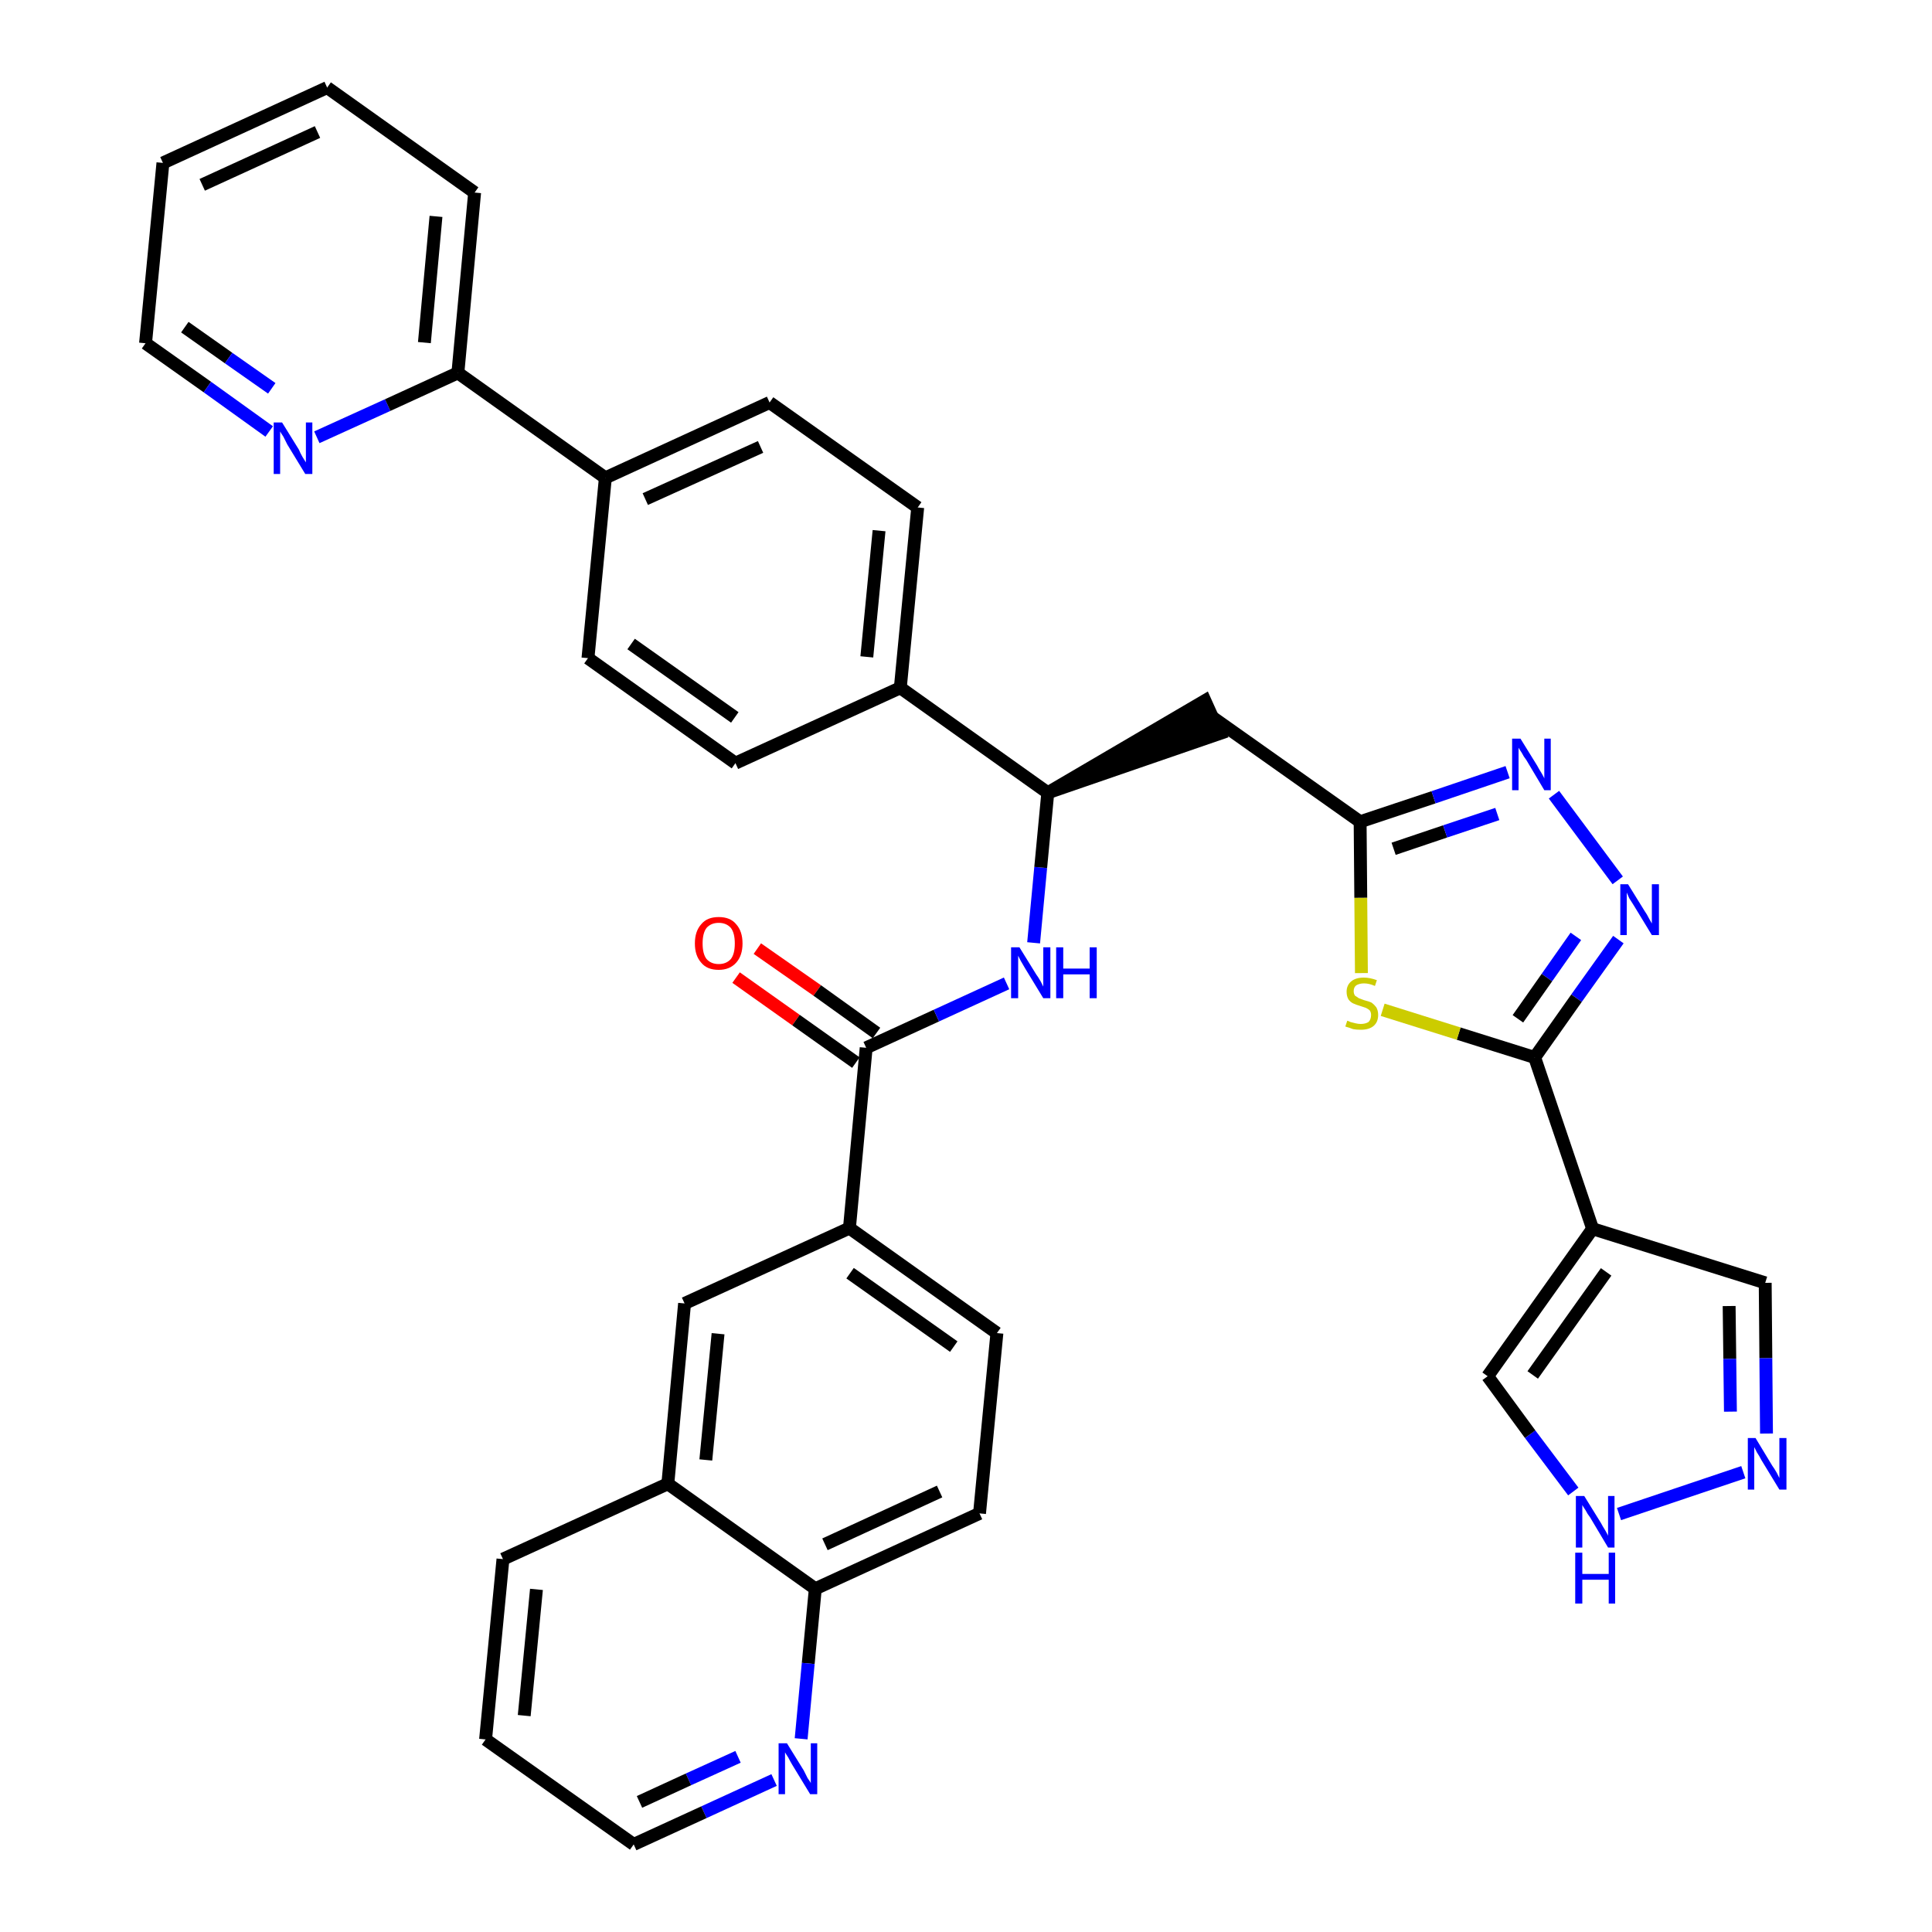 <?xml version='1.0' encoding='iso-8859-1'?>
<svg version='1.1' baseProfile='full'
              xmlns='http://www.w3.org/2000/svg'
                      xmlns:rdkit='http://www.rdkit.org/xml'
                      xmlns:xlink='http://www.w3.org/1999/xlink'
                  xml:space='preserve'
width='300px' height='300px' viewBox='0 0 300 300'>
<!-- END OF HEADER -->
<path class='bond-0 atom-0 atom-1' d='M 114.3,151.8 L 123.6,158.4' style='fill:none;fill-rule:evenodd;stroke:#FF0000;stroke-width:2.0px;stroke-linecap:butt;stroke-linejoin:miter;stroke-opacity:1' />
<path class='bond-0 atom-0 atom-1' d='M 123.6,158.4 L 132.9,165.0' style='fill:none;fill-rule:evenodd;stroke:#000000;stroke-width:2.0px;stroke-linecap:butt;stroke-linejoin:miter;stroke-opacity:1' />
<path class='bond-0 atom-0 atom-1' d='M 117.6,147.3 L 126.9,153.8' style='fill:none;fill-rule:evenodd;stroke:#FF0000;stroke-width:2.0px;stroke-linecap:butt;stroke-linejoin:miter;stroke-opacity:1' />
<path class='bond-0 atom-0 atom-1' d='M 126.9,153.8 L 136.1,160.4' style='fill:none;fill-rule:evenodd;stroke:#000000;stroke-width:2.0px;stroke-linecap:butt;stroke-linejoin:miter;stroke-opacity:1' />
<path class='bond-1 atom-1 atom-2' d='M 134.5,162.7 L 145.4,157.7' style='fill:none;fill-rule:evenodd;stroke:#000000;stroke-width:2.0px;stroke-linecap:butt;stroke-linejoin:miter;stroke-opacity:1' />
<path class='bond-1 atom-1 atom-2' d='M 145.4,157.7 L 156.3,152.7' style='fill:none;fill-rule:evenodd;stroke:#0000FF;stroke-width:2.0px;stroke-linecap:butt;stroke-linejoin:miter;stroke-opacity:1' />
<path class='bond-26 atom-1 atom-27' d='M 134.5,162.7 L 131.9,190.7' style='fill:none;fill-rule:evenodd;stroke:#000000;stroke-width:2.0px;stroke-linecap:butt;stroke-linejoin:miter;stroke-opacity:1' />
<path class='bond-2 atom-2 atom-3' d='M 160.5,146.4 L 161.6,134.7' style='fill:none;fill-rule:evenodd;stroke:#0000FF;stroke-width:2.0px;stroke-linecap:butt;stroke-linejoin:miter;stroke-opacity:1' />
<path class='bond-2 atom-2 atom-3' d='M 161.6,134.7 L 162.7,123.1' style='fill:none;fill-rule:evenodd;stroke:#000000;stroke-width:2.0px;stroke-linecap:butt;stroke-linejoin:miter;stroke-opacity:1' />
<path class='bond-3 atom-3 atom-4' d='M 162.7,123.1 L 189.4,113.9 L 187.1,108.8 Z' style='fill:#000000;fill-rule:evenodd;fill-opacity:1;stroke:#000000;stroke-width:2.0px;stroke-linecap:butt;stroke-linejoin:miter;stroke-opacity:1;' />
<path class='bond-14 atom-3 atom-15' d='M 162.7,123.1 L 139.8,106.8' style='fill:none;fill-rule:evenodd;stroke:#000000;stroke-width:2.0px;stroke-linecap:butt;stroke-linejoin:miter;stroke-opacity:1' />
<path class='bond-4 atom-4 atom-5' d='M 188.3,111.4 L 211.2,127.6' style='fill:none;fill-rule:evenodd;stroke:#000000;stroke-width:2.0px;stroke-linecap:butt;stroke-linejoin:miter;stroke-opacity:1' />
<path class='bond-5 atom-5 atom-6' d='M 211.2,127.6 L 222.6,123.8' style='fill:none;fill-rule:evenodd;stroke:#000000;stroke-width:2.0px;stroke-linecap:butt;stroke-linejoin:miter;stroke-opacity:1' />
<path class='bond-5 atom-5 atom-6' d='M 222.6,123.8 L 234.1,119.9' style='fill:none;fill-rule:evenodd;stroke:#0000FF;stroke-width:2.0px;stroke-linecap:butt;stroke-linejoin:miter;stroke-opacity:1' />
<path class='bond-5 atom-5 atom-6' d='M 216.4,131.8 L 224.4,129.1' style='fill:none;fill-rule:evenodd;stroke:#000000;stroke-width:2.0px;stroke-linecap:butt;stroke-linejoin:miter;stroke-opacity:1' />
<path class='bond-5 atom-5 atom-6' d='M 224.4,129.1 L 232.5,126.4' style='fill:none;fill-rule:evenodd;stroke:#0000FF;stroke-width:2.0px;stroke-linecap:butt;stroke-linejoin:miter;stroke-opacity:1' />
<path class='bond-36 atom-14 atom-5' d='M 211.4,151.1 L 211.3,139.4' style='fill:none;fill-rule:evenodd;stroke:#CCCC00;stroke-width:2.0px;stroke-linecap:butt;stroke-linejoin:miter;stroke-opacity:1' />
<path class='bond-36 atom-14 atom-5' d='M 211.3,139.4 L 211.2,127.6' style='fill:none;fill-rule:evenodd;stroke:#000000;stroke-width:2.0px;stroke-linecap:butt;stroke-linejoin:miter;stroke-opacity:1' />
<path class='bond-6 atom-6 atom-7' d='M 241.3,123.4 L 251.2,136.7' style='fill:none;fill-rule:evenodd;stroke:#0000FF;stroke-width:2.0px;stroke-linecap:butt;stroke-linejoin:miter;stroke-opacity:1' />
<path class='bond-7 atom-7 atom-8' d='M 251.3,145.9 L 244.8,155.0' style='fill:none;fill-rule:evenodd;stroke:#0000FF;stroke-width:2.0px;stroke-linecap:butt;stroke-linejoin:miter;stroke-opacity:1' />
<path class='bond-7 atom-7 atom-8' d='M 244.8,155.0 L 238.3,164.2' style='fill:none;fill-rule:evenodd;stroke:#000000;stroke-width:2.0px;stroke-linecap:butt;stroke-linejoin:miter;stroke-opacity:1' />
<path class='bond-7 atom-7 atom-8' d='M 244.7,145.4 L 240.2,151.8' style='fill:none;fill-rule:evenodd;stroke:#0000FF;stroke-width:2.0px;stroke-linecap:butt;stroke-linejoin:miter;stroke-opacity:1' />
<path class='bond-7 atom-7 atom-8' d='M 240.2,151.8 L 235.7,158.2' style='fill:none;fill-rule:evenodd;stroke:#000000;stroke-width:2.0px;stroke-linecap:butt;stroke-linejoin:miter;stroke-opacity:1' />
<path class='bond-8 atom-8 atom-9' d='M 238.3,164.2 L 247.3,190.8' style='fill:none;fill-rule:evenodd;stroke:#000000;stroke-width:2.0px;stroke-linecap:butt;stroke-linejoin:miter;stroke-opacity:1' />
<path class='bond-13 atom-8 atom-14' d='M 238.3,164.2 L 226.5,160.5' style='fill:none;fill-rule:evenodd;stroke:#000000;stroke-width:2.0px;stroke-linecap:butt;stroke-linejoin:miter;stroke-opacity:1' />
<path class='bond-13 atom-8 atom-14' d='M 226.5,160.5 L 214.7,156.8' style='fill:none;fill-rule:evenodd;stroke:#CCCC00;stroke-width:2.0px;stroke-linecap:butt;stroke-linejoin:miter;stroke-opacity:1' />
<path class='bond-9 atom-9 atom-10' d='M 247.3,190.8 L 274.1,199.2' style='fill:none;fill-rule:evenodd;stroke:#000000;stroke-width:2.0px;stroke-linecap:butt;stroke-linejoin:miter;stroke-opacity:1' />
<path class='bond-39 atom-13 atom-9' d='M 231.0,213.7 L 247.3,190.8' style='fill:none;fill-rule:evenodd;stroke:#000000;stroke-width:2.0px;stroke-linecap:butt;stroke-linejoin:miter;stroke-opacity:1' />
<path class='bond-39 atom-13 atom-9' d='M 238.0,213.5 L 249.4,197.5' style='fill:none;fill-rule:evenodd;stroke:#000000;stroke-width:2.0px;stroke-linecap:butt;stroke-linejoin:miter;stroke-opacity:1' />
<path class='bond-10 atom-10 atom-11' d='M 274.1,199.2 L 274.2,210.9' style='fill:none;fill-rule:evenodd;stroke:#000000;stroke-width:2.0px;stroke-linecap:butt;stroke-linejoin:miter;stroke-opacity:1' />
<path class='bond-10 atom-10 atom-11' d='M 274.2,210.9 L 274.3,222.6' style='fill:none;fill-rule:evenodd;stroke:#0000FF;stroke-width:2.0px;stroke-linecap:butt;stroke-linejoin:miter;stroke-opacity:1' />
<path class='bond-10 atom-10 atom-11' d='M 268.5,202.8 L 268.6,211.0' style='fill:none;fill-rule:evenodd;stroke:#000000;stroke-width:2.0px;stroke-linecap:butt;stroke-linejoin:miter;stroke-opacity:1' />
<path class='bond-10 atom-10 atom-11' d='M 268.6,211.0 L 268.7,219.2' style='fill:none;fill-rule:evenodd;stroke:#0000FF;stroke-width:2.0px;stroke-linecap:butt;stroke-linejoin:miter;stroke-opacity:1' />
<path class='bond-11 atom-11 atom-12' d='M 270.7,228.6 L 251.4,235.1' style='fill:none;fill-rule:evenodd;stroke:#0000FF;stroke-width:2.0px;stroke-linecap:butt;stroke-linejoin:miter;stroke-opacity:1' />
<path class='bond-12 atom-12 atom-13' d='M 244.3,231.6 L 237.6,222.7' style='fill:none;fill-rule:evenodd;stroke:#0000FF;stroke-width:2.0px;stroke-linecap:butt;stroke-linejoin:miter;stroke-opacity:1' />
<path class='bond-12 atom-12 atom-13' d='M 237.6,222.7 L 231.0,213.7' style='fill:none;fill-rule:evenodd;stroke:#000000;stroke-width:2.0px;stroke-linecap:butt;stroke-linejoin:miter;stroke-opacity:1' />
<path class='bond-15 atom-15 atom-16' d='M 139.8,106.8 L 142.5,78.8' style='fill:none;fill-rule:evenodd;stroke:#000000;stroke-width:2.0px;stroke-linecap:butt;stroke-linejoin:miter;stroke-opacity:1' />
<path class='bond-15 atom-15 atom-16' d='M 134.6,102.0 L 136.5,82.4' style='fill:none;fill-rule:evenodd;stroke:#000000;stroke-width:2.0px;stroke-linecap:butt;stroke-linejoin:miter;stroke-opacity:1' />
<path class='bond-37 atom-26 atom-15' d='M 114.2,118.5 L 139.8,106.8' style='fill:none;fill-rule:evenodd;stroke:#000000;stroke-width:2.0px;stroke-linecap:butt;stroke-linejoin:miter;stroke-opacity:1' />
<path class='bond-16 atom-16 atom-17' d='M 142.5,78.8 L 119.5,62.5' style='fill:none;fill-rule:evenodd;stroke:#000000;stroke-width:2.0px;stroke-linecap:butt;stroke-linejoin:miter;stroke-opacity:1' />
<path class='bond-17 atom-17 atom-18' d='M 119.5,62.5 L 94.0,74.2' style='fill:none;fill-rule:evenodd;stroke:#000000;stroke-width:2.0px;stroke-linecap:butt;stroke-linejoin:miter;stroke-opacity:1' />
<path class='bond-17 atom-17 atom-18' d='M 118.1,69.4 L 100.2,77.5' style='fill:none;fill-rule:evenodd;stroke:#000000;stroke-width:2.0px;stroke-linecap:butt;stroke-linejoin:miter;stroke-opacity:1' />
<path class='bond-18 atom-18 atom-19' d='M 94.0,74.2 L 71.1,57.9' style='fill:none;fill-rule:evenodd;stroke:#000000;stroke-width:2.0px;stroke-linecap:butt;stroke-linejoin:miter;stroke-opacity:1' />
<path class='bond-24 atom-18 atom-25' d='M 94.0,74.2 L 91.3,102.2' style='fill:none;fill-rule:evenodd;stroke:#000000;stroke-width:2.0px;stroke-linecap:butt;stroke-linejoin:miter;stroke-opacity:1' />
<path class='bond-19 atom-19 atom-20' d='M 71.1,57.9 L 73.7,29.9' style='fill:none;fill-rule:evenodd;stroke:#000000;stroke-width:2.0px;stroke-linecap:butt;stroke-linejoin:miter;stroke-opacity:1' />
<path class='bond-19 atom-19 atom-20' d='M 65.9,53.2 L 67.7,33.6' style='fill:none;fill-rule:evenodd;stroke:#000000;stroke-width:2.0px;stroke-linecap:butt;stroke-linejoin:miter;stroke-opacity:1' />
<path class='bond-40 atom-24 atom-19' d='M 49.2,67.9 L 60.2,62.9' style='fill:none;fill-rule:evenodd;stroke:#0000FF;stroke-width:2.0px;stroke-linecap:butt;stroke-linejoin:miter;stroke-opacity:1' />
<path class='bond-40 atom-24 atom-19' d='M 60.2,62.9 L 71.1,57.9' style='fill:none;fill-rule:evenodd;stroke:#000000;stroke-width:2.0px;stroke-linecap:butt;stroke-linejoin:miter;stroke-opacity:1' />
<path class='bond-20 atom-20 atom-21' d='M 73.7,29.9 L 50.8,13.6' style='fill:none;fill-rule:evenodd;stroke:#000000;stroke-width:2.0px;stroke-linecap:butt;stroke-linejoin:miter;stroke-opacity:1' />
<path class='bond-21 atom-21 atom-22' d='M 50.8,13.6 L 25.3,25.3' style='fill:none;fill-rule:evenodd;stroke:#000000;stroke-width:2.0px;stroke-linecap:butt;stroke-linejoin:miter;stroke-opacity:1' />
<path class='bond-21 atom-21 atom-22' d='M 49.3,20.5 L 31.4,28.7' style='fill:none;fill-rule:evenodd;stroke:#000000;stroke-width:2.0px;stroke-linecap:butt;stroke-linejoin:miter;stroke-opacity:1' />
<path class='bond-22 atom-22 atom-23' d='M 25.3,25.3 L 22.6,53.3' style='fill:none;fill-rule:evenodd;stroke:#000000;stroke-width:2.0px;stroke-linecap:butt;stroke-linejoin:miter;stroke-opacity:1' />
<path class='bond-23 atom-23 atom-24' d='M 22.6,53.3 L 32.2,60.1' style='fill:none;fill-rule:evenodd;stroke:#000000;stroke-width:2.0px;stroke-linecap:butt;stroke-linejoin:miter;stroke-opacity:1' />
<path class='bond-23 atom-23 atom-24' d='M 32.2,60.1 L 41.8,67.0' style='fill:none;fill-rule:evenodd;stroke:#0000FF;stroke-width:2.0px;stroke-linecap:butt;stroke-linejoin:miter;stroke-opacity:1' />
<path class='bond-23 atom-23 atom-24' d='M 28.7,50.8 L 35.5,55.6' style='fill:none;fill-rule:evenodd;stroke:#000000;stroke-width:2.0px;stroke-linecap:butt;stroke-linejoin:miter;stroke-opacity:1' />
<path class='bond-23 atom-23 atom-24' d='M 35.5,55.6 L 42.2,60.3' style='fill:none;fill-rule:evenodd;stroke:#0000FF;stroke-width:2.0px;stroke-linecap:butt;stroke-linejoin:miter;stroke-opacity:1' />
<path class='bond-25 atom-25 atom-26' d='M 91.3,102.2 L 114.2,118.5' style='fill:none;fill-rule:evenodd;stroke:#000000;stroke-width:2.0px;stroke-linecap:butt;stroke-linejoin:miter;stroke-opacity:1' />
<path class='bond-25 atom-25 atom-26' d='M 98.0,100.0 L 114.1,111.4' style='fill:none;fill-rule:evenodd;stroke:#000000;stroke-width:2.0px;stroke-linecap:butt;stroke-linejoin:miter;stroke-opacity:1' />
<path class='bond-27 atom-27 atom-28' d='M 131.9,190.7 L 154.8,207.0' style='fill:none;fill-rule:evenodd;stroke:#000000;stroke-width:2.0px;stroke-linecap:butt;stroke-linejoin:miter;stroke-opacity:1' />
<path class='bond-27 atom-27 atom-28' d='M 132.0,197.7 L 148.1,209.1' style='fill:none;fill-rule:evenodd;stroke:#000000;stroke-width:2.0px;stroke-linecap:butt;stroke-linejoin:miter;stroke-opacity:1' />
<path class='bond-38 atom-36 atom-27' d='M 106.3,202.4 L 131.9,190.7' style='fill:none;fill-rule:evenodd;stroke:#000000;stroke-width:2.0px;stroke-linecap:butt;stroke-linejoin:miter;stroke-opacity:1' />
<path class='bond-28 atom-28 atom-29' d='M 154.8,207.0 L 152.1,235.0' style='fill:none;fill-rule:evenodd;stroke:#000000;stroke-width:2.0px;stroke-linecap:butt;stroke-linejoin:miter;stroke-opacity:1' />
<path class='bond-29 atom-29 atom-30' d='M 152.1,235.0 L 126.6,246.7' style='fill:none;fill-rule:evenodd;stroke:#000000;stroke-width:2.0px;stroke-linecap:butt;stroke-linejoin:miter;stroke-opacity:1' />
<path class='bond-29 atom-29 atom-30' d='M 145.9,231.6 L 128.1,239.8' style='fill:none;fill-rule:evenodd;stroke:#000000;stroke-width:2.0px;stroke-linecap:butt;stroke-linejoin:miter;stroke-opacity:1' />
<path class='bond-30 atom-30 atom-31' d='M 126.6,246.7 L 125.5,258.3' style='fill:none;fill-rule:evenodd;stroke:#000000;stroke-width:2.0px;stroke-linecap:butt;stroke-linejoin:miter;stroke-opacity:1' />
<path class='bond-30 atom-30 atom-31' d='M 125.5,258.3 L 124.4,270.0' style='fill:none;fill-rule:evenodd;stroke:#0000FF;stroke-width:2.0px;stroke-linecap:butt;stroke-linejoin:miter;stroke-opacity:1' />
<path class='bond-41 atom-35 atom-30' d='M 103.7,230.4 L 126.6,246.7' style='fill:none;fill-rule:evenodd;stroke:#000000;stroke-width:2.0px;stroke-linecap:butt;stroke-linejoin:miter;stroke-opacity:1' />
<path class='bond-31 atom-31 atom-32' d='M 120.2,276.4 L 109.3,281.4' style='fill:none;fill-rule:evenodd;stroke:#0000FF;stroke-width:2.0px;stroke-linecap:butt;stroke-linejoin:miter;stroke-opacity:1' />
<path class='bond-31 atom-31 atom-32' d='M 109.3,281.4 L 98.4,286.4' style='fill:none;fill-rule:evenodd;stroke:#000000;stroke-width:2.0px;stroke-linecap:butt;stroke-linejoin:miter;stroke-opacity:1' />
<path class='bond-31 atom-31 atom-32' d='M 114.6,272.8 L 106.9,276.3' style='fill:none;fill-rule:evenodd;stroke:#0000FF;stroke-width:2.0px;stroke-linecap:butt;stroke-linejoin:miter;stroke-opacity:1' />
<path class='bond-31 atom-31 atom-32' d='M 106.9,276.3 L 99.3,279.8' style='fill:none;fill-rule:evenodd;stroke:#000000;stroke-width:2.0px;stroke-linecap:butt;stroke-linejoin:miter;stroke-opacity:1' />
<path class='bond-32 atom-32 atom-33' d='M 98.4,286.4 L 75.4,270.1' style='fill:none;fill-rule:evenodd;stroke:#000000;stroke-width:2.0px;stroke-linecap:butt;stroke-linejoin:miter;stroke-opacity:1' />
<path class='bond-33 atom-33 atom-34' d='M 75.4,270.1 L 78.1,242.1' style='fill:none;fill-rule:evenodd;stroke:#000000;stroke-width:2.0px;stroke-linecap:butt;stroke-linejoin:miter;stroke-opacity:1' />
<path class='bond-33 atom-33 atom-34' d='M 81.4,266.4 L 83.3,246.8' style='fill:none;fill-rule:evenodd;stroke:#000000;stroke-width:2.0px;stroke-linecap:butt;stroke-linejoin:miter;stroke-opacity:1' />
<path class='bond-34 atom-34 atom-35' d='M 78.1,242.1 L 103.7,230.4' style='fill:none;fill-rule:evenodd;stroke:#000000;stroke-width:2.0px;stroke-linecap:butt;stroke-linejoin:miter;stroke-opacity:1' />
<path class='bond-35 atom-35 atom-36' d='M 103.7,230.4 L 106.3,202.4' style='fill:none;fill-rule:evenodd;stroke:#000000;stroke-width:2.0px;stroke-linecap:butt;stroke-linejoin:miter;stroke-opacity:1' />
<path class='bond-35 atom-35 atom-36' d='M 109.6,226.7 L 111.5,207.1' style='fill:none;fill-rule:evenodd;stroke:#000000;stroke-width:2.0px;stroke-linecap:butt;stroke-linejoin:miter;stroke-opacity:1' />
<path  class='atom-0' d='M 107.9 146.5
Q 107.9 144.6, 108.9 143.5
Q 109.8 142.4, 111.6 142.4
Q 113.4 142.4, 114.3 143.5
Q 115.3 144.6, 115.3 146.5
Q 115.3 148.4, 114.3 149.5
Q 113.3 150.6, 111.6 150.6
Q 109.8 150.6, 108.9 149.5
Q 107.9 148.4, 107.9 146.5
M 111.6 149.7
Q 112.8 149.7, 113.5 148.9
Q 114.1 148.1, 114.1 146.5
Q 114.1 144.9, 113.5 144.1
Q 112.8 143.3, 111.6 143.3
Q 110.4 143.3, 109.7 144.1
Q 109.1 144.9, 109.1 146.5
Q 109.1 148.1, 109.7 148.9
Q 110.4 149.7, 111.6 149.7
' fill='#FF0000'/>
<path  class='atom-2' d='M 158.3 147.1
L 160.9 151.3
Q 161.2 151.7, 161.6 152.4
Q 162.0 153.2, 162.0 153.2
L 162.0 147.1
L 163.1 147.1
L 163.1 155.0
L 162.0 155.0
L 159.2 150.4
Q 158.9 149.9, 158.5 149.2
Q 158.2 148.6, 158.1 148.4
L 158.1 155.0
L 157.0 155.0
L 157.0 147.1
L 158.3 147.1
' fill='#0000FF'/>
<path  class='atom-2' d='M 164.0 147.1
L 165.1 147.1
L 165.1 150.4
L 169.2 150.4
L 169.2 147.1
L 170.3 147.1
L 170.3 155.0
L 169.2 155.0
L 169.2 151.3
L 165.1 151.3
L 165.1 155.0
L 164.0 155.0
L 164.0 147.1
' fill='#0000FF'/>
<path  class='atom-6' d='M 236.1 114.7
L 238.7 118.9
Q 238.9 119.3, 239.4 120.1
Q 239.8 120.8, 239.8 120.9
L 239.8 114.7
L 240.8 114.7
L 240.8 122.7
L 239.8 122.7
L 237.0 118.0
Q 236.6 117.5, 236.3 116.9
Q 235.9 116.3, 235.8 116.1
L 235.8 122.7
L 234.8 122.7
L 234.8 114.7
L 236.1 114.7
' fill='#0000FF'/>
<path  class='atom-7' d='M 252.8 137.3
L 255.4 141.5
Q 255.7 141.9, 256.1 142.7
Q 256.5 143.4, 256.5 143.4
L 256.5 137.3
L 257.6 137.3
L 257.6 145.2
L 256.5 145.2
L 253.7 140.6
Q 253.4 140.1, 253.0 139.5
Q 252.7 138.8, 252.6 138.6
L 252.6 145.2
L 251.6 145.2
L 251.6 137.3
L 252.8 137.3
' fill='#0000FF'/>
<path  class='atom-11' d='M 272.6 223.3
L 275.2 227.6
Q 275.5 228.0, 275.9 228.7
Q 276.3 229.5, 276.3 229.5
L 276.3 223.3
L 277.4 223.3
L 277.4 231.3
L 276.3 231.3
L 273.5 226.7
Q 273.2 226.1, 272.8 225.5
Q 272.5 224.9, 272.4 224.7
L 272.4 231.3
L 271.4 231.3
L 271.4 223.3
L 272.6 223.3
' fill='#0000FF'/>
<path  class='atom-12' d='M 246.0 232.3
L 248.6 236.5
Q 248.8 236.9, 249.3 237.7
Q 249.7 238.4, 249.7 238.5
L 249.7 232.3
L 250.7 232.3
L 250.7 240.3
L 249.7 240.3
L 246.9 235.6
Q 246.5 235.1, 246.2 234.5
Q 245.8 233.9, 245.7 233.7
L 245.7 240.3
L 244.7 240.3
L 244.7 232.3
L 246.0 232.3
' fill='#0000FF'/>
<path  class='atom-12' d='M 244.6 241.1
L 245.7 241.1
L 245.7 244.4
L 249.8 244.4
L 249.8 241.1
L 250.8 241.1
L 250.8 249.0
L 249.8 249.0
L 249.8 245.3
L 245.7 245.3
L 245.7 249.0
L 244.6 249.0
L 244.6 241.1
' fill='#0000FF'/>
<path  class='atom-14' d='M 209.2 158.5
Q 209.3 158.5, 209.7 158.7
Q 210.1 158.8, 210.5 158.9
Q 210.9 159.0, 211.3 159.0
Q 212.0 159.0, 212.5 158.7
Q 212.9 158.3, 212.9 157.6
Q 212.9 157.2, 212.7 156.9
Q 212.5 156.7, 212.1 156.5
Q 211.8 156.4, 211.2 156.2
Q 210.5 156.0, 210.1 155.8
Q 209.7 155.6, 209.4 155.2
Q 209.1 154.7, 209.1 154.0
Q 209.1 153.0, 209.8 152.4
Q 210.5 151.8, 211.8 151.8
Q 212.7 151.8, 213.8 152.2
L 213.5 153.1
Q 212.6 152.7, 211.8 152.7
Q 211.1 152.7, 210.6 153.0
Q 210.2 153.3, 210.2 153.9
Q 210.2 154.3, 210.4 154.6
Q 210.7 154.8, 211.0 155.0
Q 211.3 155.1, 211.8 155.3
Q 212.6 155.5, 213.0 155.7
Q 213.4 156.0, 213.7 156.4
Q 214.0 156.9, 214.0 157.6
Q 214.0 158.7, 213.3 159.3
Q 212.6 159.9, 211.3 159.9
Q 210.6 159.9, 210.1 159.8
Q 209.6 159.6, 208.9 159.4
L 209.2 158.5
' fill='#CCCC00'/>
<path  class='atom-24' d='M 43.8 65.6
L 46.4 69.8
Q 46.6 70.3, 47.0 71.0
Q 47.5 71.8, 47.5 71.8
L 47.5 65.6
L 48.5 65.6
L 48.5 73.6
L 47.4 73.6
L 44.6 69.0
Q 44.3 68.4, 44.0 67.8
Q 43.6 67.2, 43.5 67.0
L 43.5 73.6
L 42.5 73.6
L 42.5 65.6
L 43.8 65.6
' fill='#0000FF'/>
<path  class='atom-31' d='M 122.2 270.7
L 124.8 274.9
Q 125.0 275.3, 125.4 276.1
Q 125.9 276.8, 125.9 276.9
L 125.9 270.7
L 126.9 270.7
L 126.9 278.6
L 125.8 278.6
L 123.0 274.0
Q 122.7 273.5, 122.4 272.9
Q 122.0 272.3, 121.9 272.1
L 121.9 278.6
L 120.9 278.6
L 120.9 270.7
L 122.2 270.7
' fill='#0000FF'/>
</svg>
